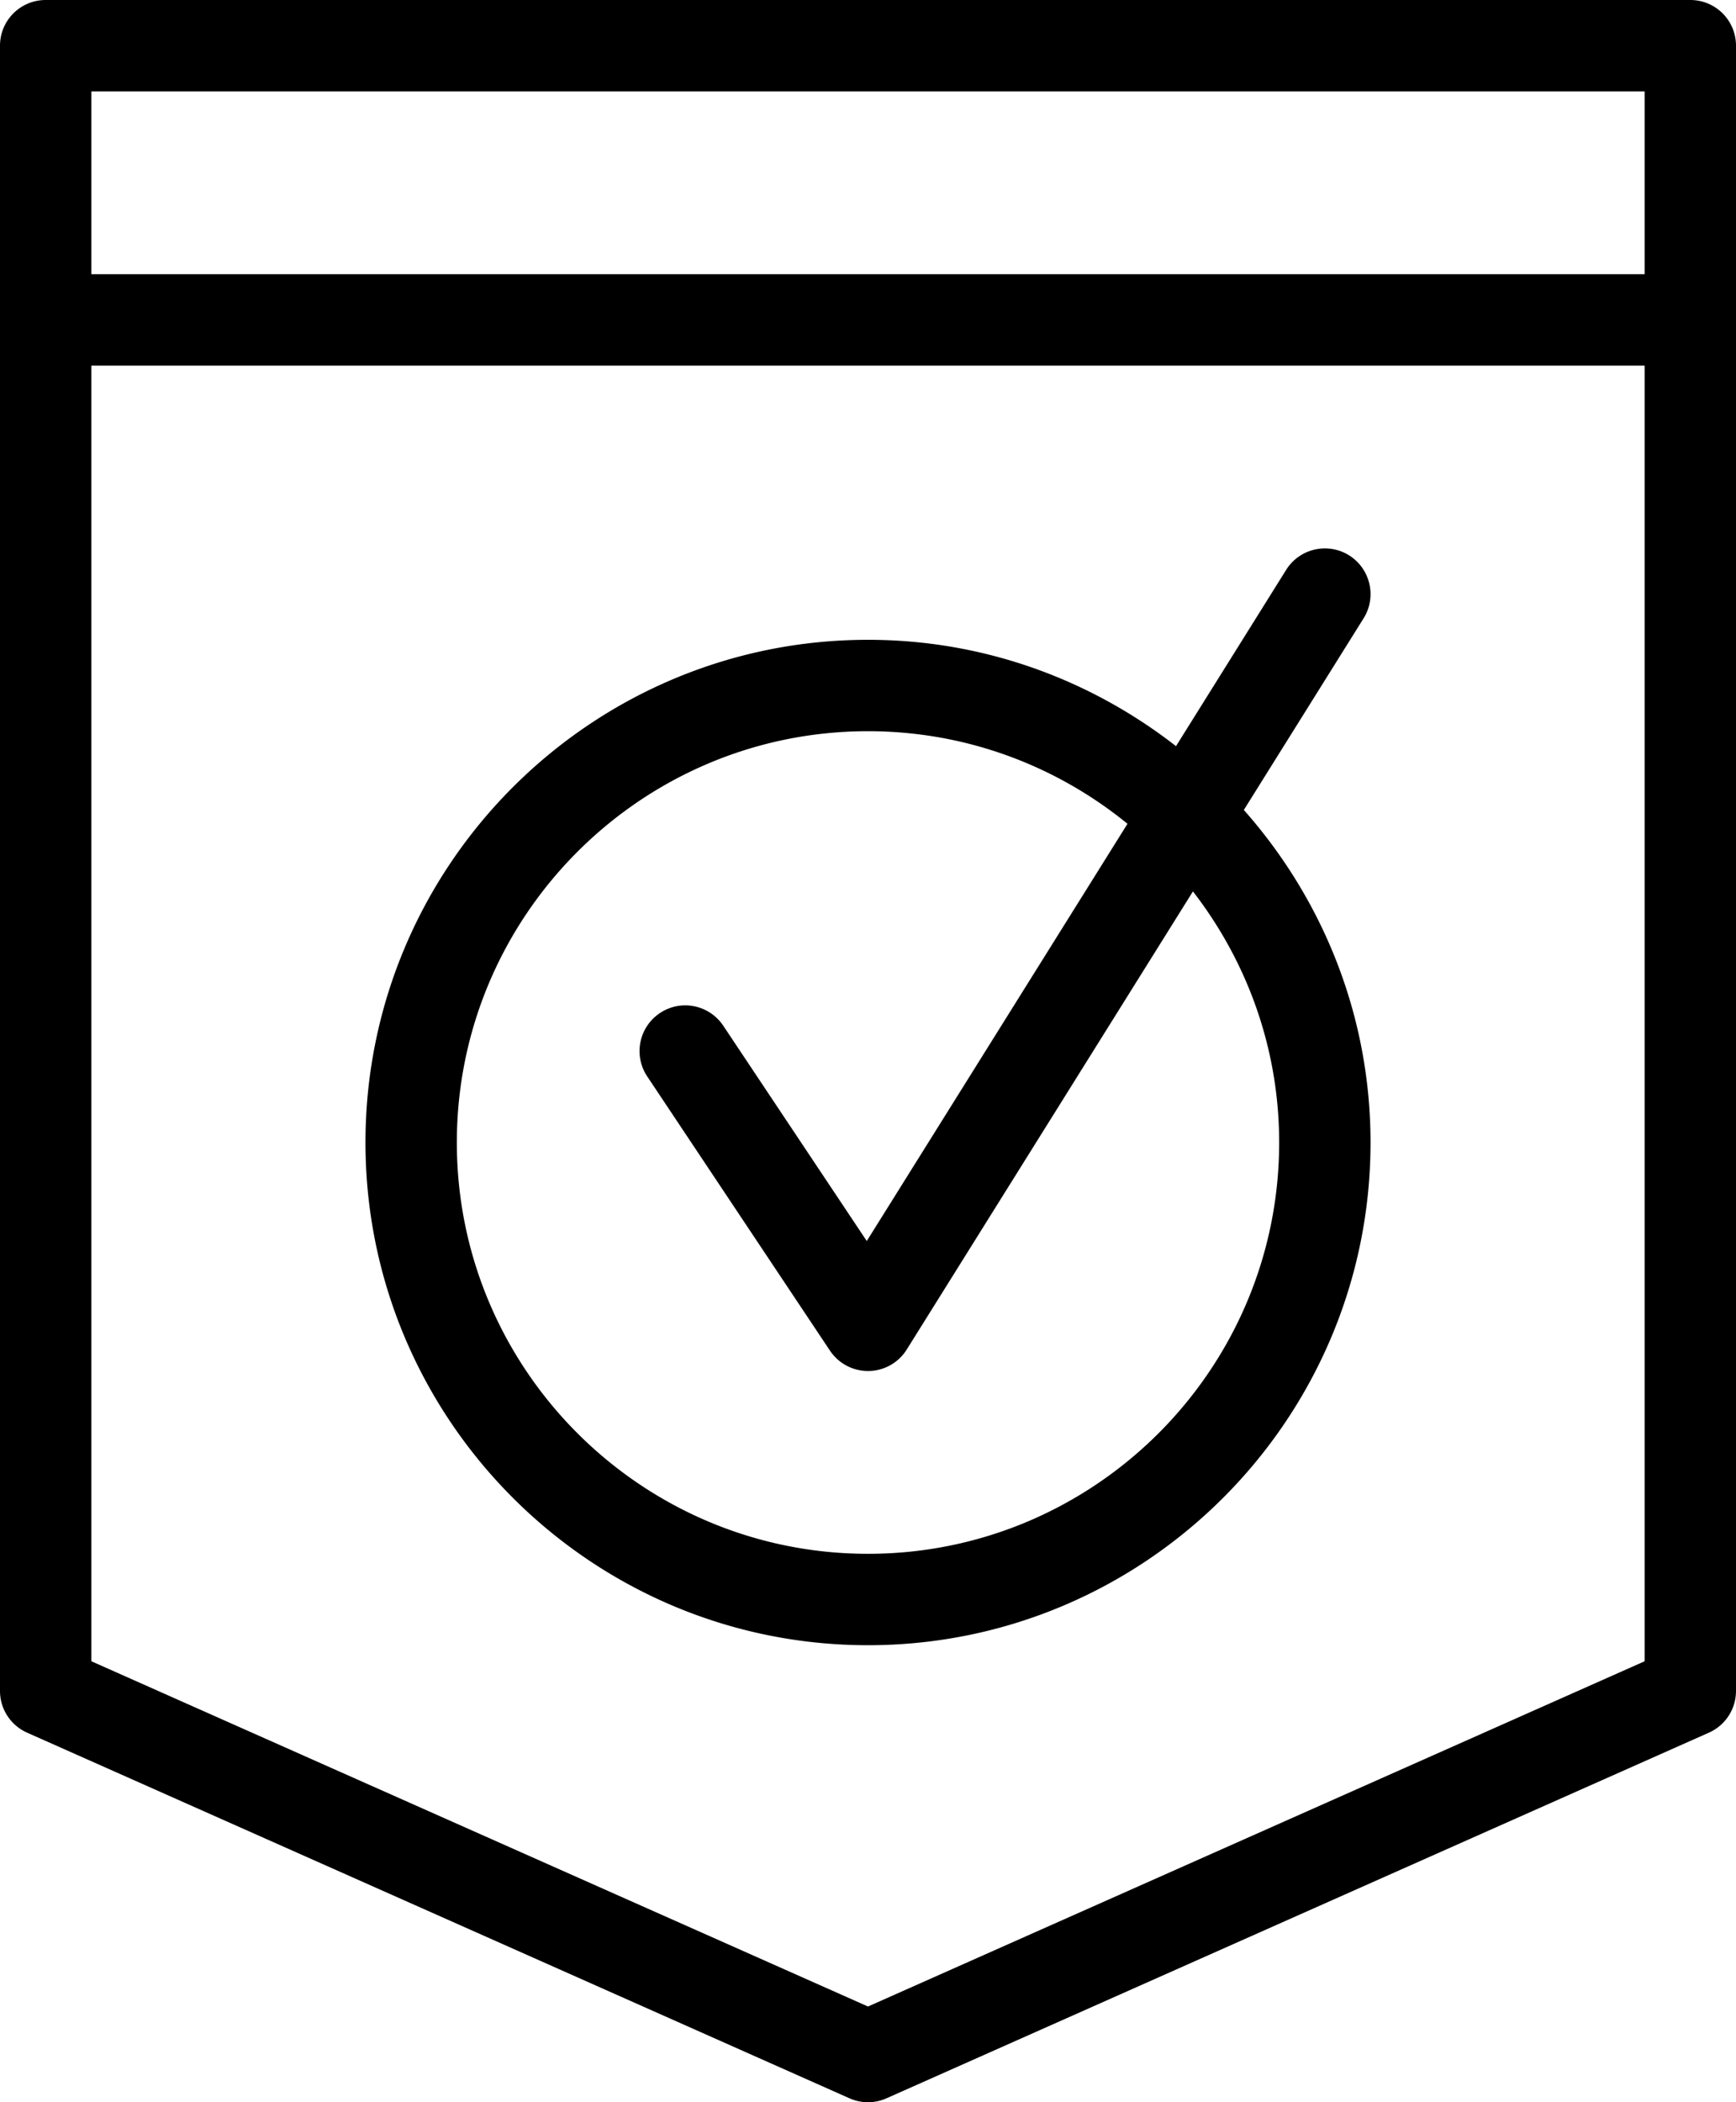 <svg xmlns="http://www.w3.org/2000/svg" height="368" width="304" id="Слой_1"><path id="path2" d="M304 296V8c0-4.414-3.574-8-8-8H8C3.574 0 0 3.586 0 8v288a7.987 7.987 0 0 0 4.754 7.312l144 64A7.892 7.892 0 0 0 152 368a7.892 7.892 0 0 0 3.246-.688l144-64A7.987 7.987 0 0 0 304 296zm-16-5.191l-136 60.437-136-60.437V64h272zM288 48H16V16h272zm0 0"/><path id="path4" d="M152 288c48.52 0 88-39.48 88-88 0-22.328-8.434-42.68-22.184-58.215l20.969-33.547c2.344-3.742 1.199-8.679-2.539-11.023-3.75-2.336-8.687-1.199-11.023 2.547l-19.285 30.855C191.016 118.992 172.328 112 152 112c-48.52 0-88 39.48-88 88s39.48 88 88 88zm0-160c17.215 0 33.031 6.09 45.441 16.207l-45.656 73.039-25.129-37.687c-2.457-3.672-7.418-4.68-11.097-2.215a7.993 7.993 0 0 0-2.215 11.097l32 48A8.012 8.012 0 0 0 152 240h.121a7.991 7.991 0 0 0 6.664-3.762l50.117-80.191C218.328 168.223 224 183.449 224 200c0 39.703-32.297 72-72 72s-72-32.297-72-72c0-39.695 32.297-72 72-72zm0 0"/></svg>
